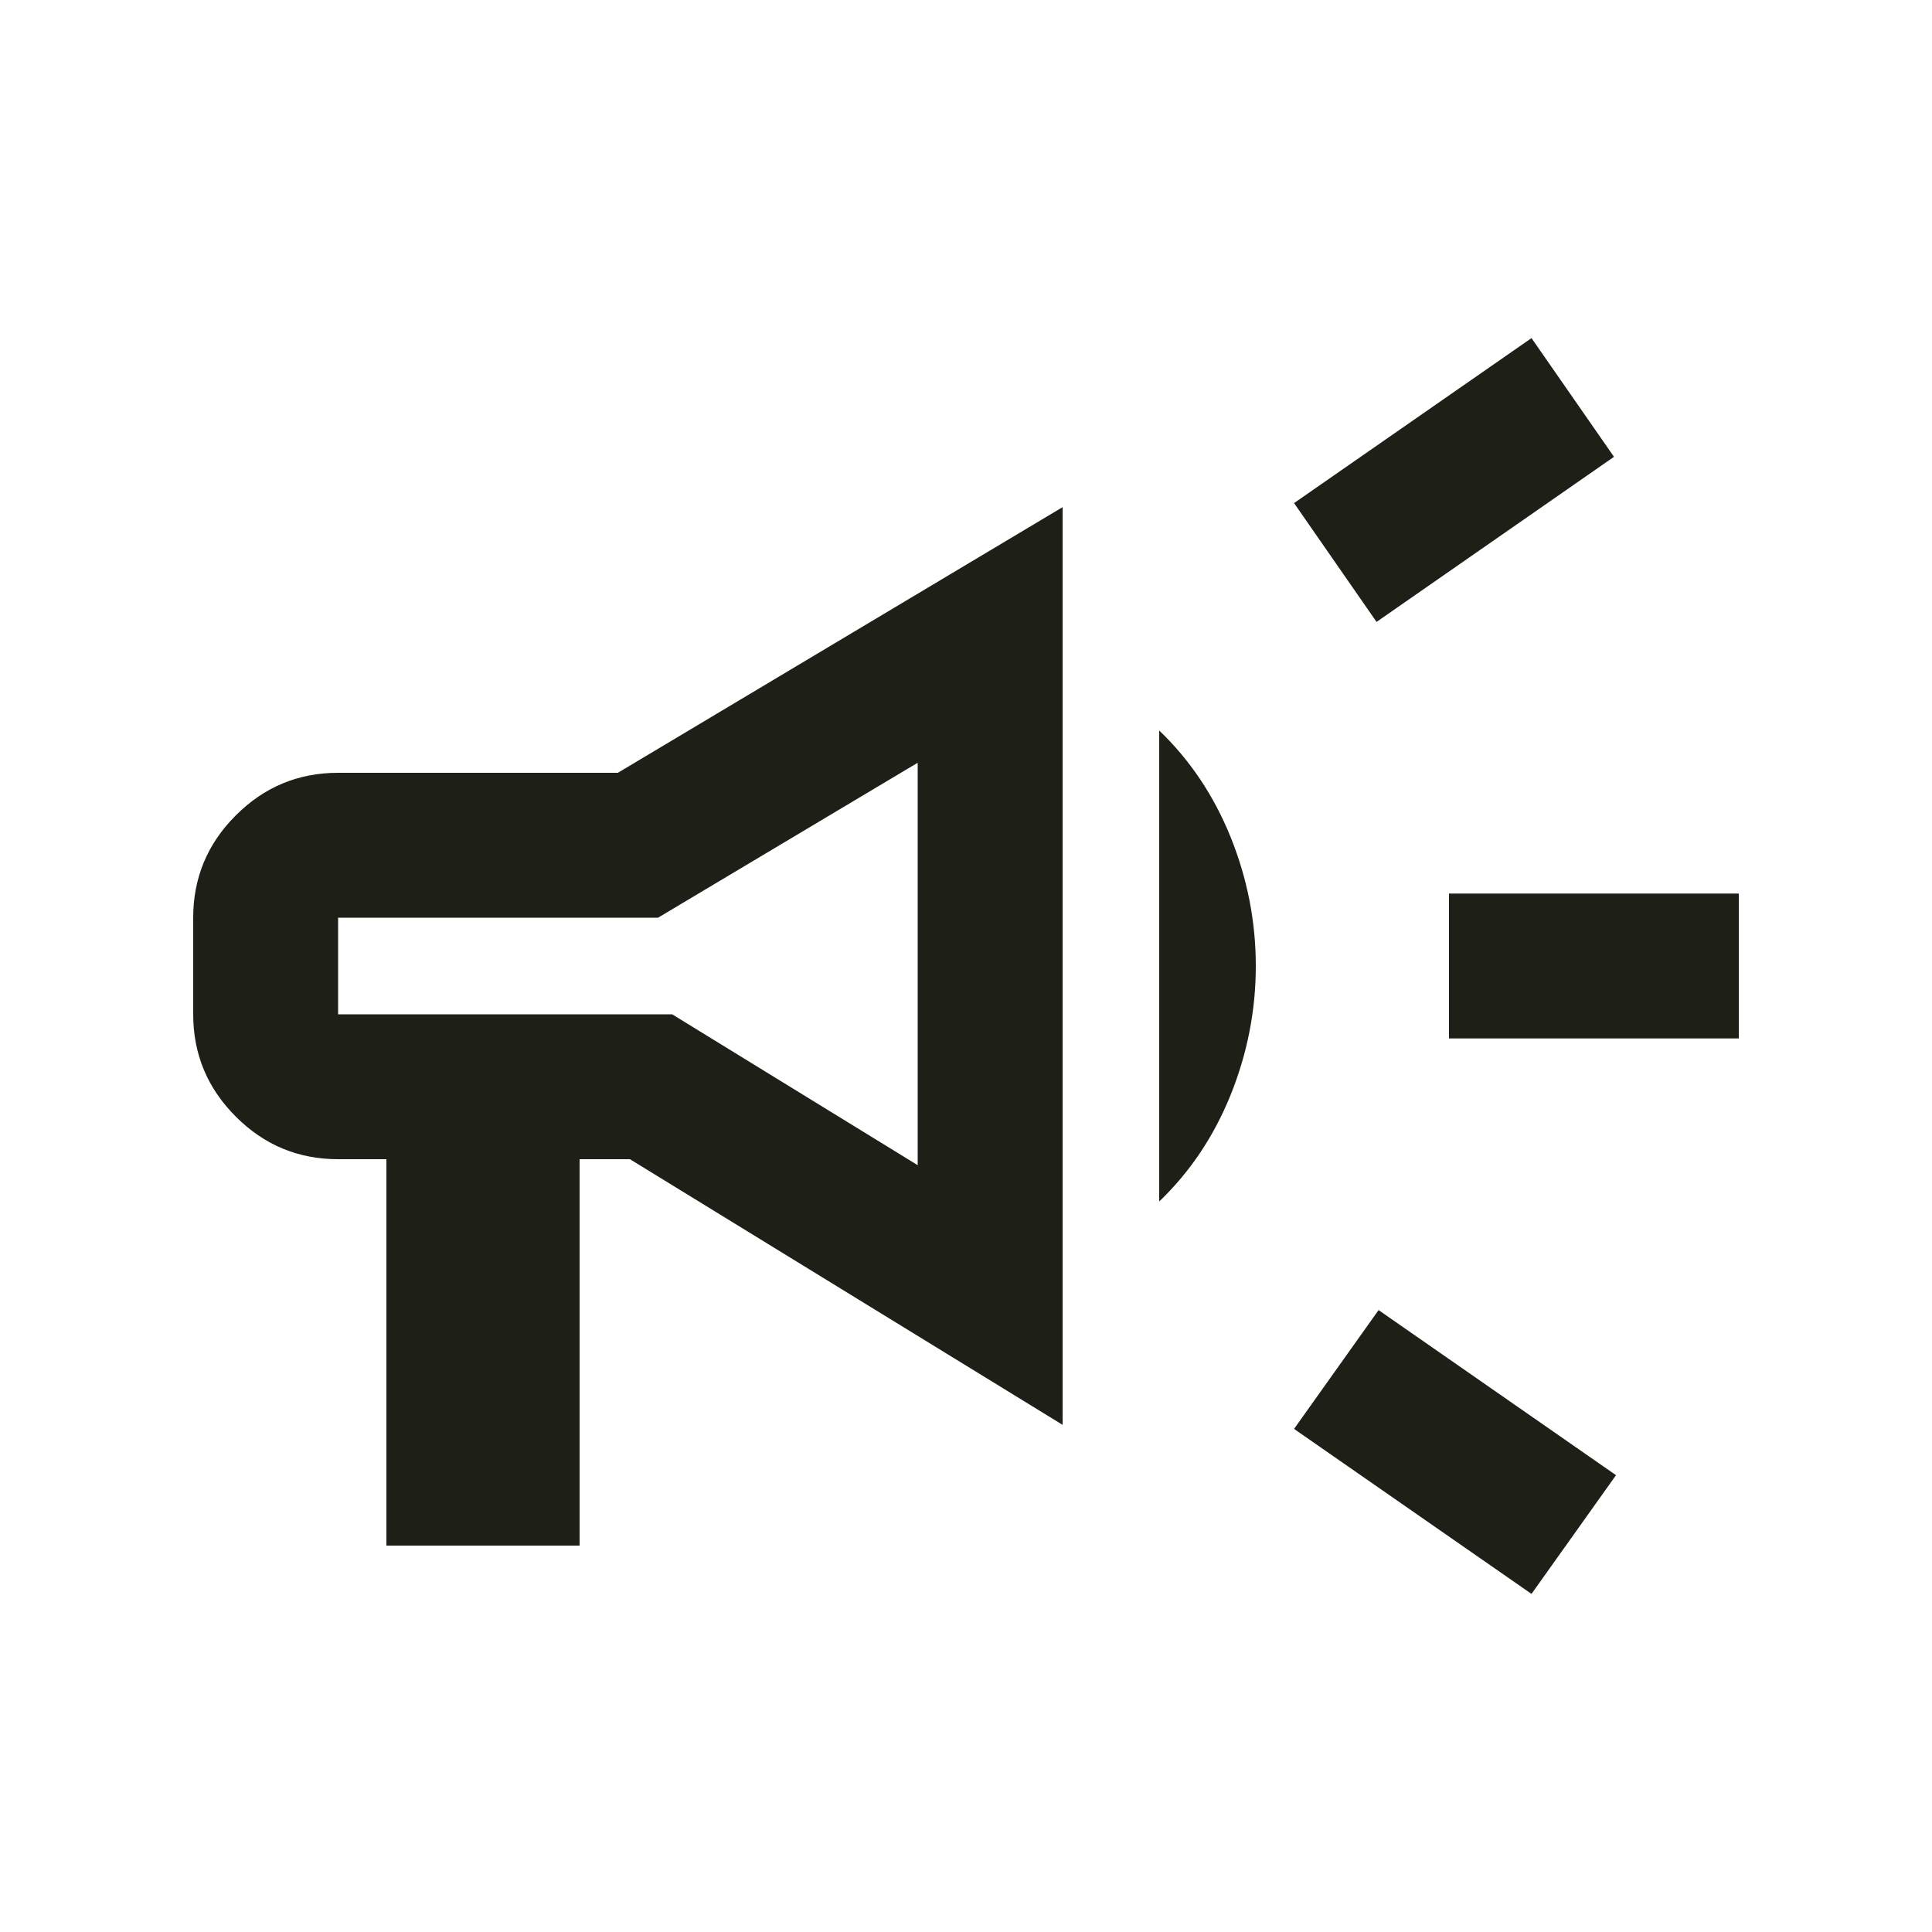 <svg width="20" height="20" viewBox="0 0 20 20" fill="none" xmlns="http://www.w3.org/2000/svg">
<mask id="mask0_1153_1173" style="mask-type:alpha" maskUnits="userSpaceOnUse" x="0" y="0" width="20" height="20">
<rect width="20" height="20" fill="#D9D9D9"/>
</mask>
<g mask="url(#mask0_1153_1173)">
<path d="M15 10.75V9.25H18V10.75H15ZM15.854 16.5L13.396 14.792L14.271 13.562L16.729 15.271L15.854 16.5ZM14.25 6.438L13.396 5.208L15.854 3.5L16.708 4.729L14.25 6.438ZM4 16V12H3.5C3.087 12 2.734 11.853 2.441 11.559C2.147 11.266 2 10.912 2 10.5V9.5C2 9.088 2.147 8.734 2.441 8.441C2.734 8.147 3.087 8 3.5 8H6.396L11 5.25V14.75L6.521 12H6V16H4ZM9.5 12.062V7.896L6.812 9.5H3.5V10.5H6.958L9.5 12.062ZM12 12.438V7.562C12.319 7.868 12.566 8.236 12.74 8.667C12.913 9.097 13 9.542 13 10C13 10.458 12.913 10.903 12.74 11.333C12.566 11.764 12.319 12.132 12 12.438Z" fill="#1E1F16"/>
</g>
</svg>
